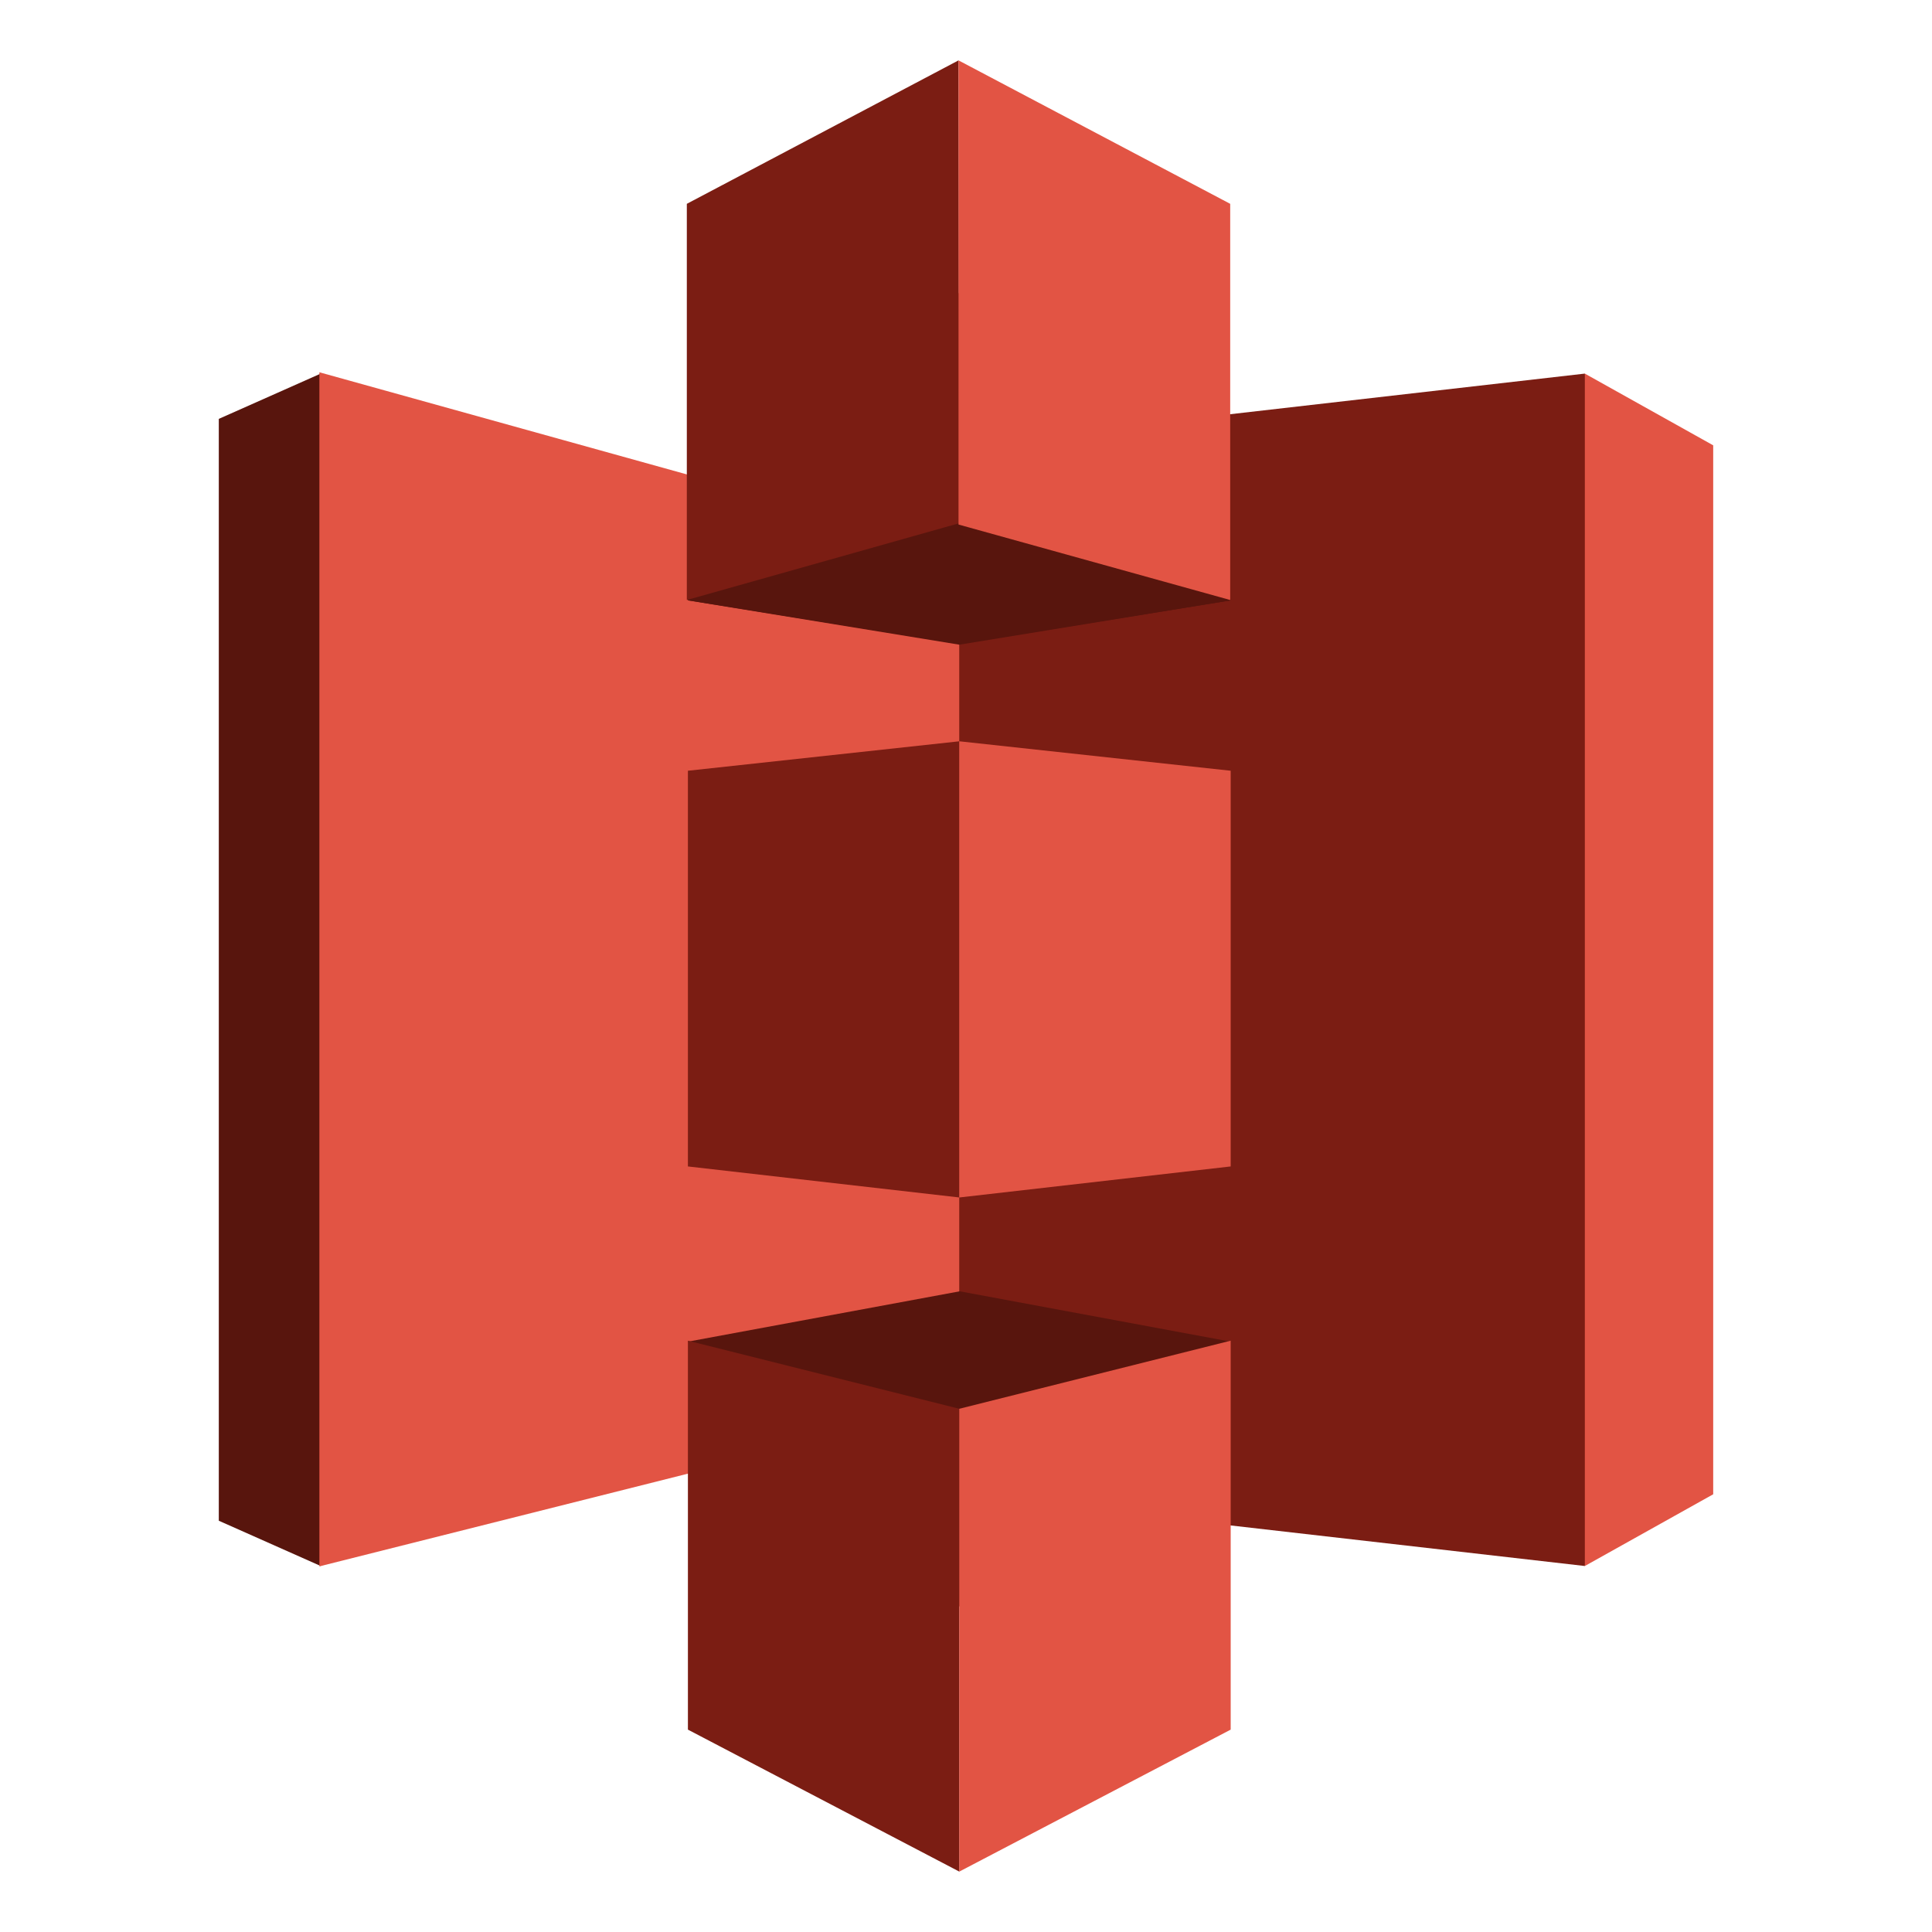 <svg width="16" height="16" viewBox="0 0 16 16" fill="none" xmlns="http://www.w3.org/2000/svg">
<path fill-rule="evenodd" clip-rule="evenodd" d="M13.125 3.094L10.531 8.031L13.125 12.969L14.188 12.375V3.688L13.125 3.094Z" fill="#E25444"/>
<path fill-rule="evenodd" clip-rule="evenodd" d="M13.125 3.094L7.938 3.688L5.297 8.031L7.938 12.375L13.125 12.969V3.094Z" fill="#7B1D13"/>
<path fill-rule="evenodd" clip-rule="evenodd" d="M2.656 3.094L1.812 3.469V12.594L2.656 12.969L7.938 8.031L2.656 3.094Z" fill="#58150D"/>
<path fill-rule="evenodd" clip-rule="evenodd" d="M2.645 3.083L7.944 4.556V11.639L2.645 12.972V3.083Z" fill="#E25444"/>
<path fill-rule="evenodd" clip-rule="evenodd" d="M7.948 5.333L5.697 4.972L7.948 2.417L10.192 4.972L7.948 5.333Z" fill="#58150D"/>
<path fill-rule="evenodd" clip-rule="evenodd" d="M10.192 4.972L7.945 5.339L5.697 4.972V2.417" fill="#58150D"/>
<path fill-rule="evenodd" clip-rule="evenodd" d="M7.948 10.694L5.697 11.111L7.948 13.306L10.192 11.111L7.948 10.694Z" fill="#58150D"/>
<path fill-rule="evenodd" clip-rule="evenodd" d="M7.938 0.5L5.688 1.688V4.969L7.944 4.333L7.938 0.5Z" fill="#7B1D13"/>
<path fill-rule="evenodd" clip-rule="evenodd" d="M7.945 6.139L5.697 6.383V9.66L7.945 9.917V6.139Z" fill="#7B1D13"/>
<path fill-rule="evenodd" clip-rule="evenodd" d="M7.945 11.667L5.697 11.103V14.324L7.945 15.5V11.667Z" fill="#7B1D13"/>
<path fill-rule="evenodd" clip-rule="evenodd" d="M10.192 11.103L7.944 11.667V15.5L10.192 14.324V11.103Z" fill="#E25444"/>
<path fill-rule="evenodd" clip-rule="evenodd" d="M7.944 6.139L10.192 6.383V9.66L7.944 9.917V6.139Z" fill="#E25444"/>
<path fill-rule="evenodd" clip-rule="evenodd" d="M7.938 0.5L10.188 1.688V4.969L7.938 4.344V0.5Z" fill="#E25444"/>
</svg>

